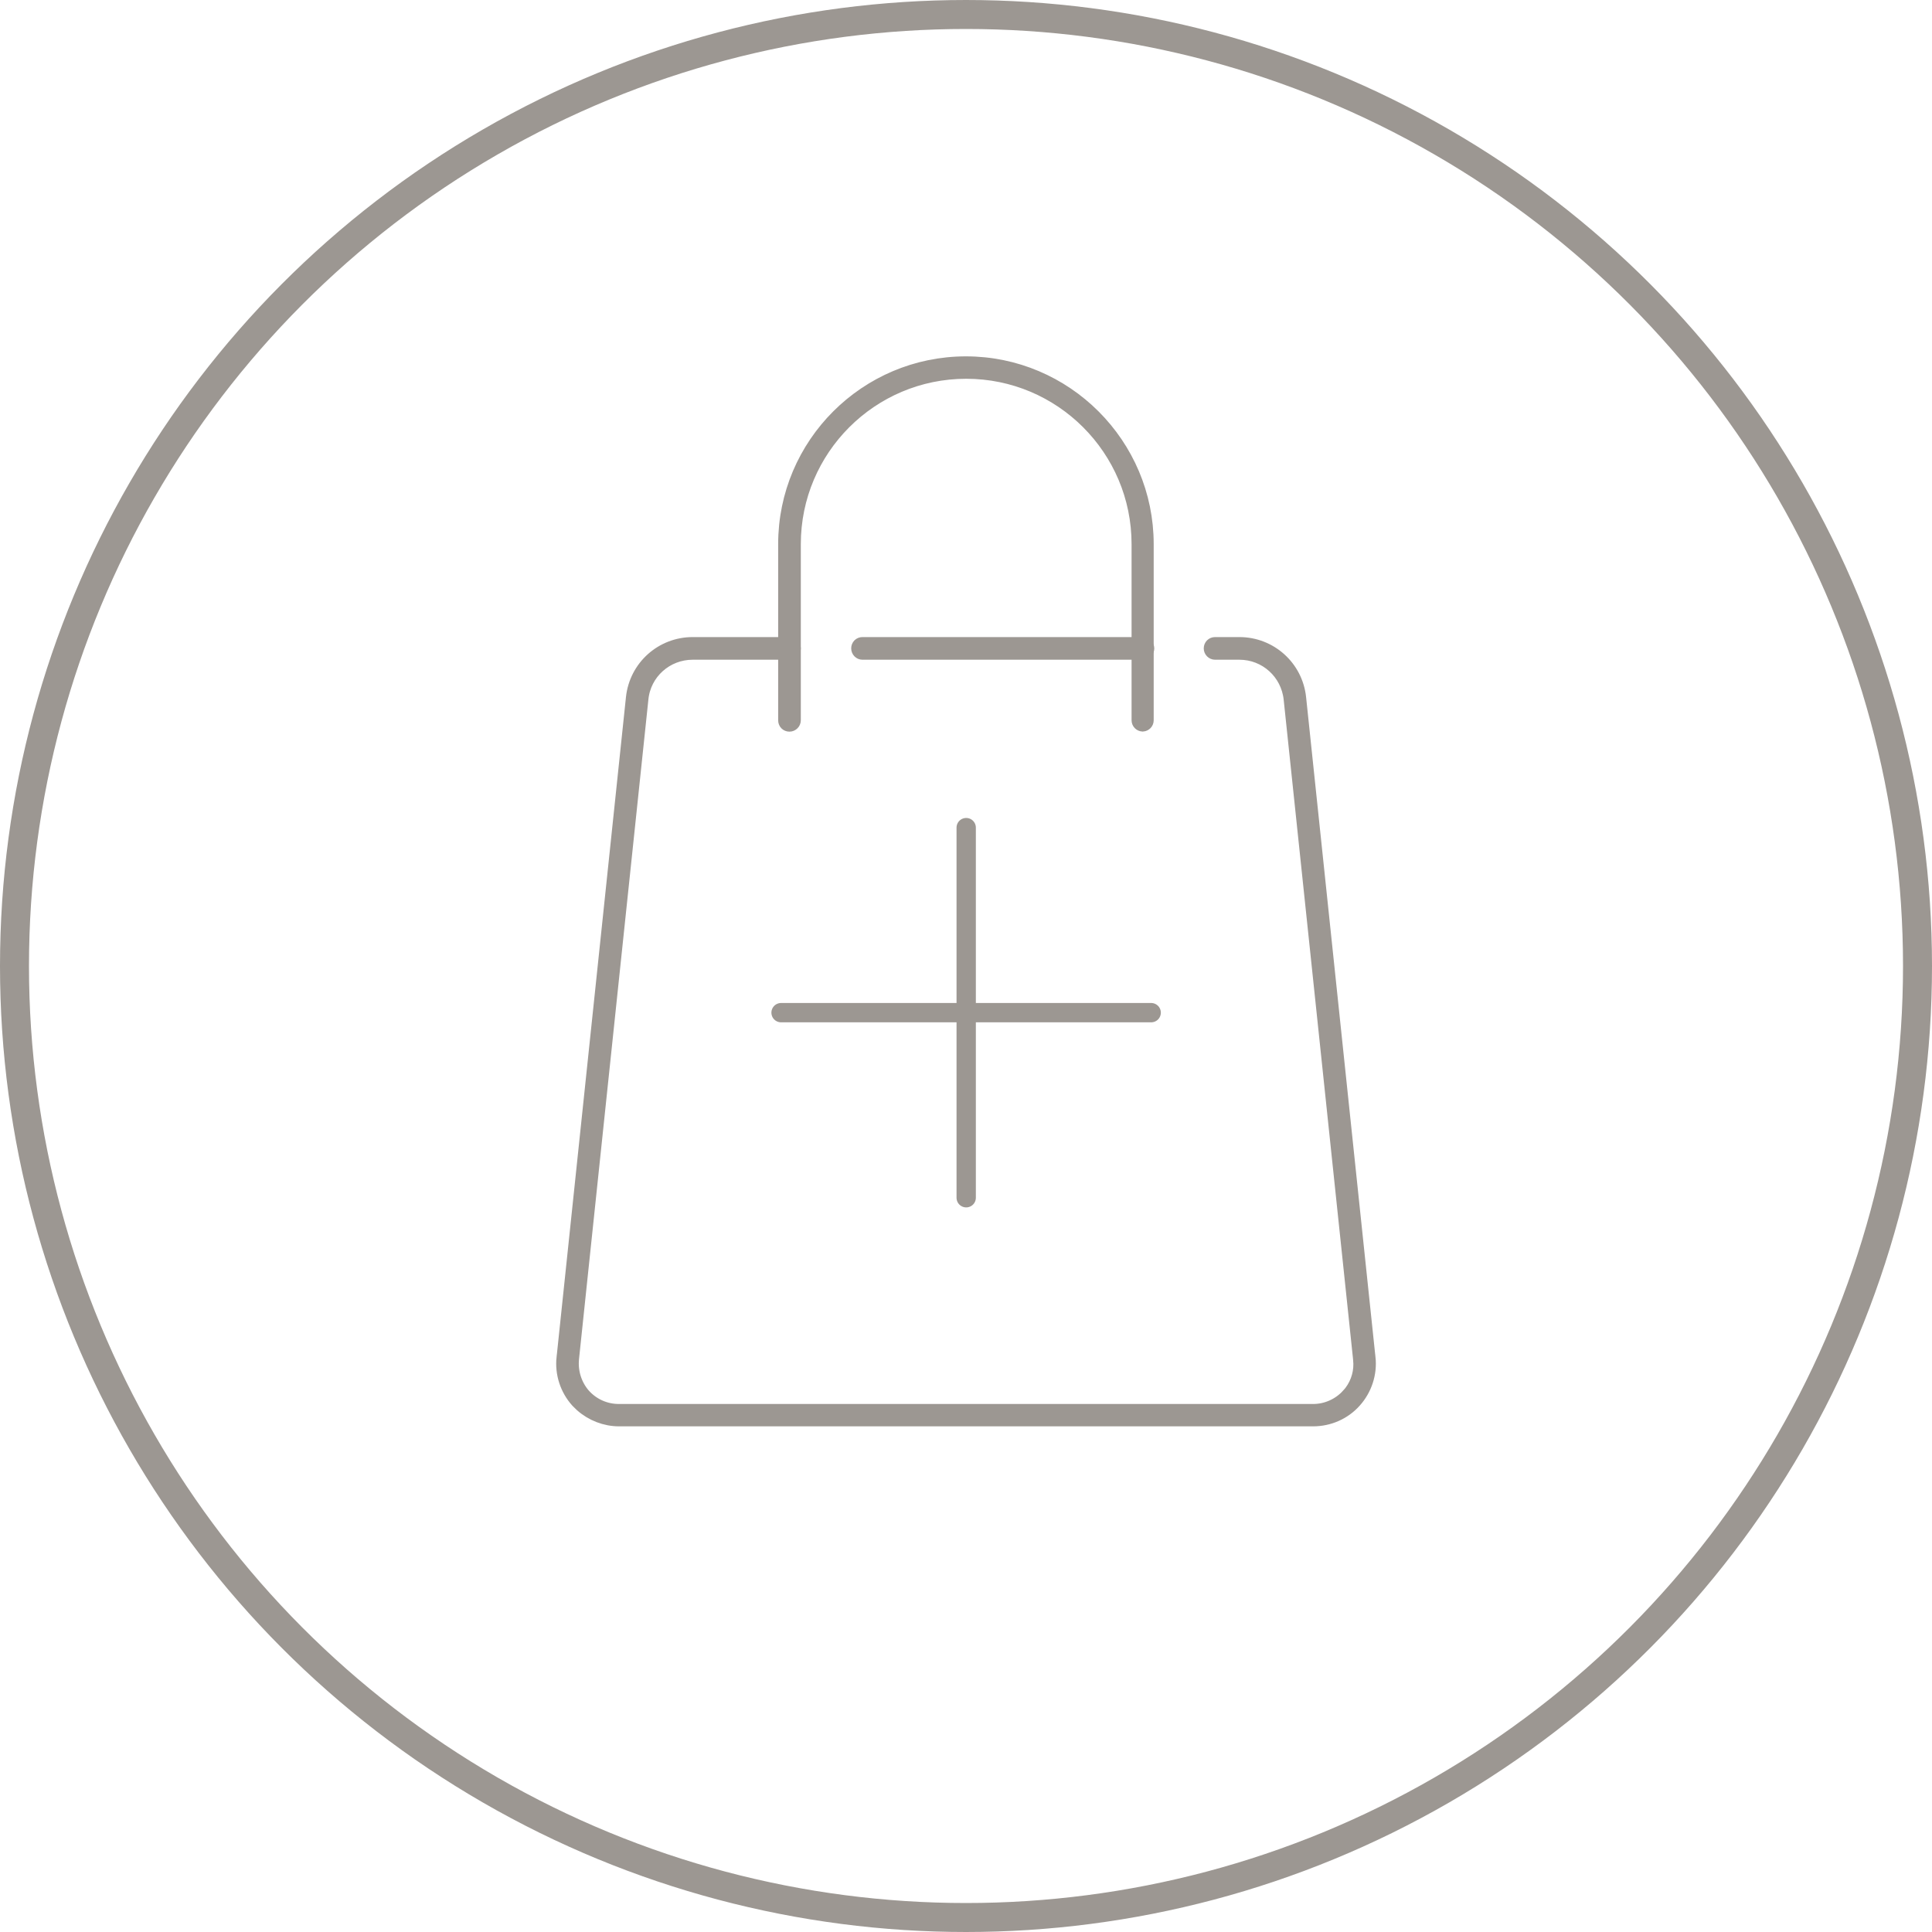<svg width="40" height="40" viewBox="0 0 40 40" fill="none" xmlns="http://www.w3.org/2000/svg">
<circle cx="20" cy="20" r="19.7" stroke="#9C9792" stroke-width="0.6"/>
<path d="M14.341 13.34H16.345C16.39 13.34 16.43 13.378 16.43 13.424C16.43 13.473 16.393 13.509 16.345 13.509H14.341C13.79 13.509 13.329 13.921 13.275 14.468L11.838 28.13V28.131C11.811 28.407 11.898 28.683 12.08 28.892L12.082 28.894C12.271 29.103 12.535 29.218 12.812 29.218H27.189C27.467 29.218 27.735 29.096 27.918 28.893L27.919 28.894C28.084 28.711 28.173 28.479 28.17 28.234L28.163 28.128L26.726 14.468V14.467C26.666 13.923 26.213 13.509 25.66 13.509H25.156C25.111 13.509 25.072 13.47 25.072 13.424C25.073 13.376 25.108 13.34 25.156 13.34H25.66C26.294 13.34 26.825 13.815 26.892 14.448L28.328 28.11L28.329 28.111C28.364 28.434 28.258 28.759 28.04 29.002C27.823 29.245 27.514 29.381 27.184 29.381H12.817C12.535 29.381 12.258 29.273 12.047 29.086L11.96 29.001C11.742 28.758 11.637 28.434 11.672 28.111L11.673 28.11L13.109 14.448C13.176 13.815 13.707 13.34 14.341 13.34Z" fill="#9C9792" stroke="#9C9792" stroke-width="0.3"/>
<path d="M17.856 13.34H23.663C23.708 13.34 23.748 13.378 23.748 13.424C23.748 13.473 23.712 13.509 23.663 13.509H17.856C17.811 13.509 17.773 13.47 17.773 13.424C17.773 13.376 17.808 13.34 17.856 13.34Z" fill="#9C9792" stroke="#9C9792" stroke-width="0.3"/>
<path d="M19.998 7.528C22.057 7.528 23.736 9.207 23.736 11.266V14.913C23.736 14.957 23.701 14.993 23.657 14.996C23.614 14.993 23.578 14.958 23.578 14.913V11.266C23.578 9.293 21.976 7.692 20.004 7.692C18.032 7.692 16.43 9.293 16.43 11.266V14.913C16.43 14.959 16.391 14.998 16.345 14.998C16.296 14.998 16.261 14.962 16.261 14.913V11.266C16.261 9.202 17.939 7.529 19.998 7.528Z" fill="#9C9792" stroke="#9C9792" stroke-width="0.3"/>
<path d="M16.171 20.966H23.834" stroke="#9C9792" stroke-width="0.4" stroke-linecap="round"/>
<path d="M20.004 17.135L20.004 24.798" stroke="#9C9792" stroke-width="0.4" stroke-linecap="round"/>
</svg>
